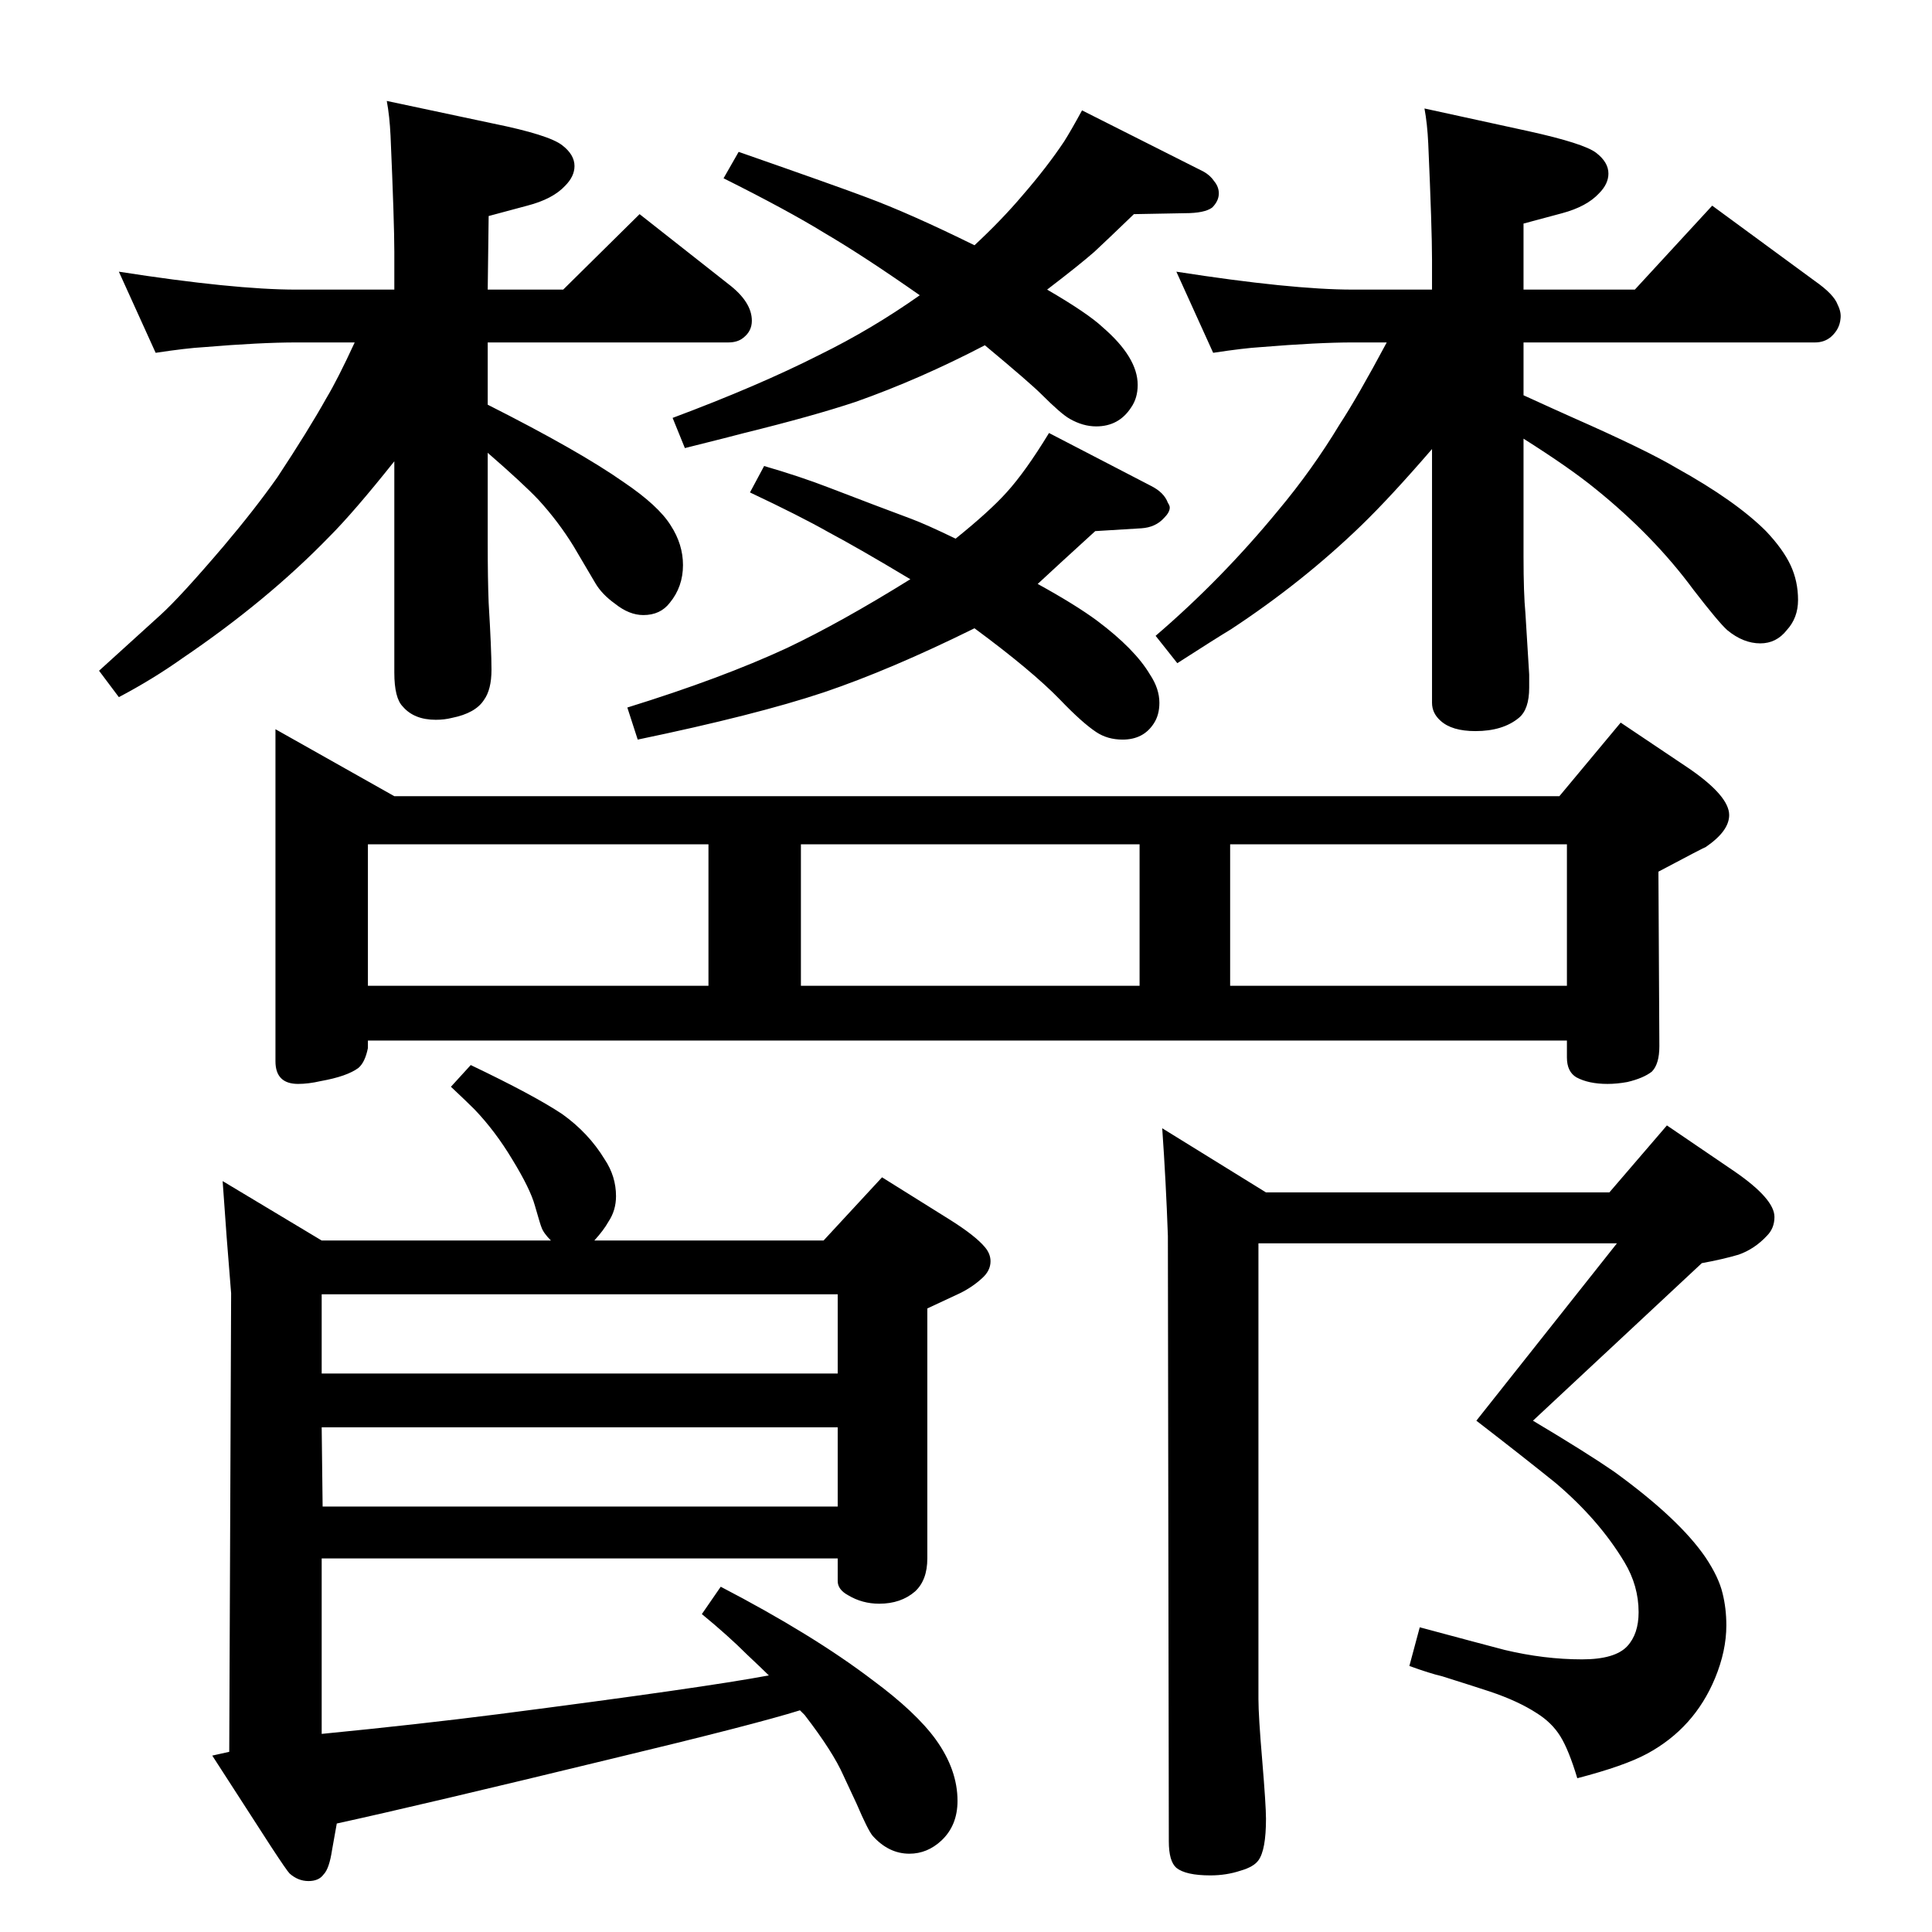 <?xml version="1.0" standalone="no"?>
<!DOCTYPE svg PUBLIC "-//W3C//DTD SVG 1.1//EN" "http://www.w3.org/Graphics/SVG/1.1/DTD/svg11.dtd" >
<svg xmlns="http://www.w3.org/2000/svg" xmlns:xlink="http://www.w3.org/1999/xlink" version="1.1" viewBox="0 -339 2048 2048">
  <g transform="matrix(1 0 0 -1 0 1709)">
   <path fill="currentColor"
d="M848 235q-48 -15 -198 -51q-206 -50 -293 -69l-5 -28q-3 -20 -9 -26q-5 -7 -16 -7t-20 8q-3 3 -20 29l-62 96l18 4l2 486q-5 60 -9 119l105 -63h243q-8 8 -10 14q-1 2 -7 23q-5 18 -24 49q-18 30 -40 53q-8 8 -25 24l21 23q67 -32 97 -52q28 -20 45 -48q12 -18 12 -39
q0 -15 -8 -27q-5 -9 -15 -20h243l62 67l72 -45q27 -17 37 -29q6 -7 6 -15q0 -10 -9 -18q-12 -11 -28 -18q-13 -6 -30 -14v-265q0 -23 -13 -35q-15 -13 -38 -13q-18 0 -33 9q-11 6 -11 15v24h-547v-186q102 10 188 21q217 28 286 41q-6 6 -23 22q-20 20 -48 43l20 29
q98 -51 161 -99q46 -34 67 -63q23 -32 23 -65q0 -26 -17 -42q-15 -14 -34 -14q-22 0 -39 19q-5 6 -17 34l-14 30q-11 25 -41 64zM341 676v-84h547v84h-547zM341 535l1 -84h546v84h-547zM1615 1741h118l82 89l109 -80q20 -14 24 -25q4 -8 3 -15q-1 -11 -10 -19q-7 -6 -17 -6
h-309v-56q35 -16 53 -24q77 -34 109 -53q63 -35 95 -67q18 -19 26 -36t8 -37q0 -19 -12 -32q-11 -14 -28 -14q-18 0 -35 14q-9 8 -36 43q-42 57 -104 107q-27 22 -76 53v-125q0 -39 2 -60l4 -65v-14q0 -23 -11 -32q-17 -14 -46 -14q-25 0 -37 11q-9 8 -9 19v269
q-44 -51 -75 -81q-62 -60 -138 -110q-15 -9 -57 -36l-23 29q70 60 130 133q36 43 65 91q19 29 50 87h-36q-37 0 -98 -5q-17 -1 -50 -6l-39 86q122 -19 187 -19h84v32q0 32 -4 123q-1 21 -4 37l110 -24q59 -13 72 -23t13 -22q0 -11 -10 -21q-13 -14 -39 -21l-41 -11v-70z
M418 1741v40q0 31 -4 123q-1 21 -4 37l113 -24q59 -12 73 -23q13 -10 13 -22q0 -11 -10 -21q-13 -14 -40 -21l-41 -11l-1 -78h80l81 80l94 -74q25 -19 25 -39q0 -11 -9 -18q-6 -5 -16 -5h-255v-66q97 -49 144 -82q37 -25 50 -46q13 -20 13 -42q0 -23 -14 -40
q-10 -13 -28 -13q-15 0 -30 12q-14 10 -21 22l-23 39q-16 26 -37 49q-16 17 -54 50v-95q0 -39 1 -64q3 -50 3 -71t-8 -32q-9 -14 -34 -19q-8 -2 -17 -2q-23 0 -35 14q-9 9 -9 36v224q-43 -54 -69 -80q-66 -68 -156 -129q-31 -22 -67 -41l-21 28q12 11 65 59q21 19 67 73
q33 39 57 73q33 50 52 84q12 20 30 59h-62q-38 0 -98 -5q-18 -1 -51 -6l-39 86q122 -19 188 -19h104zM1147 1931l129 -65q7 -4 11 -10q5 -6 5 -13q0 -8 -7 -15q-8 -6 -29 -6q-53 -1 -54 -1q-28 -27 -42 -40q-16 -14 -50 -40q43 -25 59 -40q37 -32 37 -61q0 -14 -7 -24
q-13 -20 -37 -20q-14 0 -28 8q-9 5 -30 26q-12 12 -60 52q-69 -36 -137 -60q-45 -15 -118 -33q-11 -3 -63 -16l-13 32q91 34 156 67q55 27 106 63q-60 42 -101 66q-39 24 -107 58l16 28q106 -37 135 -48q46 -17 115 -51q29 27 51 53q26 30 44 57q7 11 19 33zM1112 1589
l108 -56q14 -7 18 -18q2 -3 2 -5q0 -5 -6 -11q-9 -10 -24 -11l-49 -3l-35 -32l-26 -24q40 -22 63 -39q40 -30 56 -57q10 -15 10 -30q0 -13 -6 -22q-11 -17 -33 -17q-16 0 -28 8q-15 10 -38 34q-30 31 -91 76q-89 -44 -160 -68q-72 -24 -197 -50l-11 34q100 31 169 63
q57 27 131 73q-55 33 -87 50q-30 17 -83 42l15 28q38 -11 69 -23q52 -20 87 -33q16 -6 47 -21q36 29 54 49q20 22 45 63zM1653 1204l65 78l73 -49q42 -29 42 -49q0 -17 -25 -34q-1 0 -50 -26l1 -185q0 -19 -8 -27q-9 -7 -26 -11q-11 -2 -21 -2q-20 0 -33 7q-10 6 -10 21v18
h-1271v-8q-3 -15 -10 -21q-12 -9 -40 -14q-13 -3 -24 -3q-24 0 -24 24v352l126 -71h1235zM390 1003h361v150h-361v-150zM849 1003h359v150h-359v-150zM1304 1003h357v150h-357v-150zM1334 730v-445v-38q0 -18 4 -65q4 -48 4 -62q0 -33 -8 -44q-5 -7 -19 -11q-15 -5 -32 -5
q-26 0 -36 8q-8 7 -8 28l-1 642q-2 57 -6 114l110 -68h364l61 71l72 -49q42 -29 42 -48q0 -12 -8 -20q-13 -14 -30 -20q-17 -5 -39 -9l-179 -167q57 -34 86 -54q69 -50 97 -91q14 -21 18 -38q4 -16 4 -34q0 -27 -12 -56q-22 -53 -72 -80q-24 -13 -74 -26q-9 30 -18 44.5
t-25 24.5q-20 13 -50 23q-12 4 -50 16q-13 3 -35 11l11 41q67 -18 90 -24q42 -10 82 -10q35 0 48 14q12 13 12 36q0 28 -15 53q-27 45 -73 84q-36 29 -84 66l149 188h-380z" />
  </g>

</svg>
